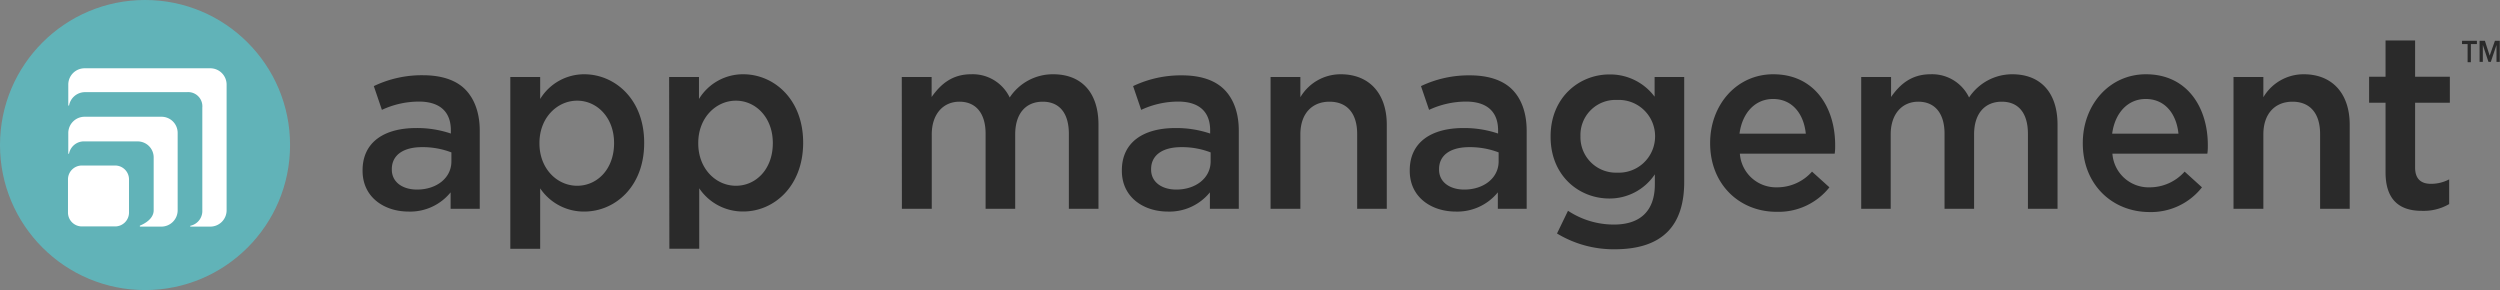 <svg xmlns="http://www.w3.org/2000/svg" viewBox="0 0 413.71 48"><rect x="0" y="0" width="413.71" height="48" fill="#808080" stroke="none"/><defs><style>.cls-1{fill:#61b3b8;}.cls-2{fill:#fff;}.cls-3{fill:#2a2a2a;}</style></defs><g id="light_logos" data-name="light logos"><circle class="cls-1" cx="24" cy="24" r="24"/><path class="cls-2" d="M37.5,14V34.8a2.7,2.7,0,0,1-2.7,2.7H31.54c-.07,0-.1-.13,0-.15a2.49,2.49,0,0,0,1.94-2.55v-17a2.35,2.35,0,0,0-2.55-2.55H14a2.69,2.69,0,0,0-2.57,2.2c0,.05-.13,0-.13,0V14a2.7,2.7,0,0,1,2.7-2.7H34.82A2.7,2.7,0,0,1,37.5,14ZM26.75,19.32H14a2.7,2.7,0,0,0-2.7,2.7V25.4c0,.07.1.07.13,0a2.5,2.5,0,0,1,2.57-2h8.76a2.65,2.65,0,0,1,2.67,2.67V34.8c0,1.39-1.46,2.2-2.24,2.52a.1.1,0,0,0,0,.18H26.7a2.7,2.7,0,0,0,2.7-2.7V22A2.67,2.67,0,0,0,26.75,19.32Zm-5.4,10.36v5.5a2.3,2.3,0,0,1-2.3,2.29h-5.5a2.3,2.3,0,0,1-2.3-2.29v-5.5a2.3,2.3,0,0,1,2.3-2.29h5.5A2.3,2.3,0,0,1,21.35,29.68Z"/><path class="cls-3" d="M407.42,7.29h.93v3h.54V7.29h1V6.75h-2.46Z"/><path class="cls-3" d="M412.87,6.75,412,9.21l-.79-2.46h-.88v3.49h.54V7.44l.93,2.8h.39l.94-2.8v2.8h.54V6.75Z"/><path class="cls-3" d="M60,28.27v-.08c0-4.71,3.64-7,8.87-7a17.34,17.34,0,0,1,5.74.91v-.54c0-3.1-1.86-4.75-5.3-4.75a14.55,14.55,0,0,0-6.11,1.37l-1.34-3.93A18.32,18.32,0,0,1,70,12.45c3.2,0,5.59.87,7.08,2.44s2.31,3.88,2.31,6.73V34.55H74.57V31.83a8.62,8.62,0,0,1-7,3.18C63.6,35,60,32.65,60,28.27Zm14.7-1.56V25.22a13.29,13.29,0,0,0-4.86-.87c-3.16,0-5,1.36-5,3.64v.08c0,2.1,1.82,3.3,4.17,3.3C72.23,31.37,74.7,29.47,74.7,26.71Z"/><path class="cls-3" d="M84.45,12.74h4.94v3.64a8.53,8.53,0,0,1,7.29-4.09c5,0,9.92,4.05,9.92,11.32v.08c0,7.23-4.86,11.32-9.92,11.32a8.71,8.71,0,0,1-7.29-3.84v10H84.45Zm17.17,11v-.08c0-4.22-2.83-7-6.11-7s-6.24,2.8-6.24,7v.08c0,4.17,2.92,7,6.24,7S101.62,28,101.62,23.69Z"/><path class="cls-3" d="M110.73,12.74h4.94v3.64A8.52,8.52,0,0,1,123,12.29c5,0,9.91,4.05,9.91,11.32v.08C132.87,30.92,128,35,123,35a8.69,8.69,0,0,1-7.29-3.84v10h-4.94Zm17.16,11v-.08c0-4.22-2.83-7-6.11-7s-6.23,2.8-6.23,7v.08c0,4.17,2.91,7,6.23,7S127.89,28,127.89,23.69Z"/><path class="cls-3" d="M149.23,12.74h4.94v3.31c1.38-1.94,3.24-3.76,6.52-3.76a6.78,6.78,0,0,1,6.4,3.84,8.55,8.55,0,0,1,7.2-3.84c4.66,0,7.49,3,7.49,8.34V34.55h-4.9V22.16c0-3.47-1.58-5.33-4.33-5.33S168,18.73,168,22.24V34.55h-4.9V22.12c0-3.39-1.62-5.29-4.33-5.29s-4.58,2.07-4.58,5.41V34.55h-4.94Z"/><path class="cls-3" d="M185.65,28.27v-.08c0-4.71,3.64-7,8.86-7a17.45,17.45,0,0,1,5.75.91v-.54c0-3.1-1.86-4.75-5.3-4.75a14.55,14.55,0,0,0-6.11,1.37l-1.34-3.93a18.32,18.32,0,0,1,8.1-1.78c3.2,0,5.58.87,7.08,2.44S205,18.77,205,21.62V34.55h-4.78V31.83a8.62,8.62,0,0,1-7,3.18C189.25,35,185.65,32.65,185.65,28.27Zm14.69-1.56V25.22a13.19,13.19,0,0,0-4.85-.87c-3.16,0-5,1.36-5,3.64v.08c0,2.1,1.82,3.3,4.17,3.3C197.87,31.37,200.34,29.47,200.34,26.71Z"/><path class="cls-3" d="M210.26,12.74h4.93v3.35a7.73,7.73,0,0,1,6.68-3.8c4.82,0,7.62,3.3,7.62,8.34V34.55h-4.9V22.16c0-3.39-1.66-5.33-4.58-5.33s-4.82,2-4.82,5.41V34.55h-4.93Z"/><path class="cls-3" d="M233.29,28.27v-.08c0-4.71,3.65-7,8.87-7a17.45,17.45,0,0,1,5.75.91v-.54c0-3.1-1.87-4.75-5.31-4.75a14.58,14.58,0,0,0-6.11,1.37l-1.34-3.93a18.32,18.32,0,0,1,8.1-1.78c3.2,0,5.59.87,7.09,2.44s2.3,3.88,2.3,6.73V34.55h-4.77V31.83a8.65,8.65,0,0,1-7,3.18C236.89,35,233.29,32.65,233.29,28.27ZM248,26.71V25.22a13.29,13.29,0,0,0-4.86-.87c-3.16,0-5,1.36-5,3.64v.08c0,2.1,1.82,3.3,4.17,3.3C245.52,31.37,248,29.47,248,26.71Z"/><path class="cls-3" d="M257.66,38.64l1.82-3.76a13.74,13.74,0,0,0,7.61,2.28c4.37,0,6.76-2.28,6.76-6.65V28.85a9,9,0,0,1-7.53,4c-5.06,0-9.72-3.8-9.72-10.2v-.09c0-6.44,4.74-10.24,9.72-10.24A9.15,9.15,0,0,1,273.81,16V12.74h4.9V30.09c0,3.68-.93,6.4-2.71,8.22-1.95,2-4.94,2.94-8.79,2.94A18.07,18.07,0,0,1,257.66,38.64Zm16.23-16.07v-.08a6,6,0,0,0-6.27-5.95,5.8,5.8,0,0,0-6.08,5.95v.08a5.87,5.87,0,0,0,6.08,6A6,6,0,0,0,273.89,22.57Z"/><path class="cls-3" d="M283,23.73v-.08c0-6.24,4.33-11.36,10.45-11.36,6.8,0,10.24,5.45,10.24,11.73,0,.46,0,.91-.08,1.41H287.92A6,6,0,0,0,294.07,31a7.7,7.7,0,0,0,5.79-2.6l2.88,2.6A10.74,10.74,0,0,1,294,35.05C287.8,35.05,283,30.46,283,23.73Zm15.83-1.61c-.32-3.22-2.19-5.74-5.42-5.74-3,0-5.11,2.35-5.55,5.74Z"/><path class="cls-3" d="M308,12.74h4.94v3.31c1.37-1.94,3.24-3.76,6.52-3.76a6.77,6.77,0,0,1,6.39,3.84A8.56,8.56,0,0,1,333,12.29c4.66,0,7.49,3,7.49,8.34V34.55h-4.9V22.16c0-3.47-1.58-5.33-4.33-5.33s-4.58,1.9-4.58,5.41V34.55h-4.89V22.12c0-3.39-1.62-5.29-4.34-5.29s-4.57,2.07-4.57,5.41V34.55H308Z"/><path class="cls-3" d="M344.67,23.73v-.08c0-6.24,4.34-11.36,10.45-11.36,6.8,0,10.24,5.45,10.24,11.73,0,.46,0,.91-.08,1.41H349.57A6,6,0,0,0,355.73,31a7.73,7.73,0,0,0,5.79-2.6l2.87,2.6a10.72,10.72,0,0,1-8.74,4.09C349.45,35.05,344.67,30.46,344.67,23.73Zm15.83-1.61c-.32-3.22-2.18-5.74-5.42-5.74-3,0-5.1,2.35-5.55,5.74Z"/><path class="cls-3" d="M369.61,12.74h4.94v3.35a7.73,7.73,0,0,1,6.68-3.8c4.82,0,7.61,3.3,7.61,8.34V34.55h-4.9V22.16c0-3.39-1.66-5.33-4.57-5.33s-4.82,2-4.82,5.41V34.55h-4.94Z"/><path class="cls-3" d="M394.77,28.52V17h-2.72v-4.3h2.72v-6h4.89v6h5.75V17h-5.75v10.7c0,1.94,1,2.72,2.64,2.72a6.4,6.4,0,0,0,3-.74v4.09a8.34,8.34,0,0,1-4.41,1.12C397.32,34.93,394.77,33.31,394.77,28.52Z"/></g></svg>